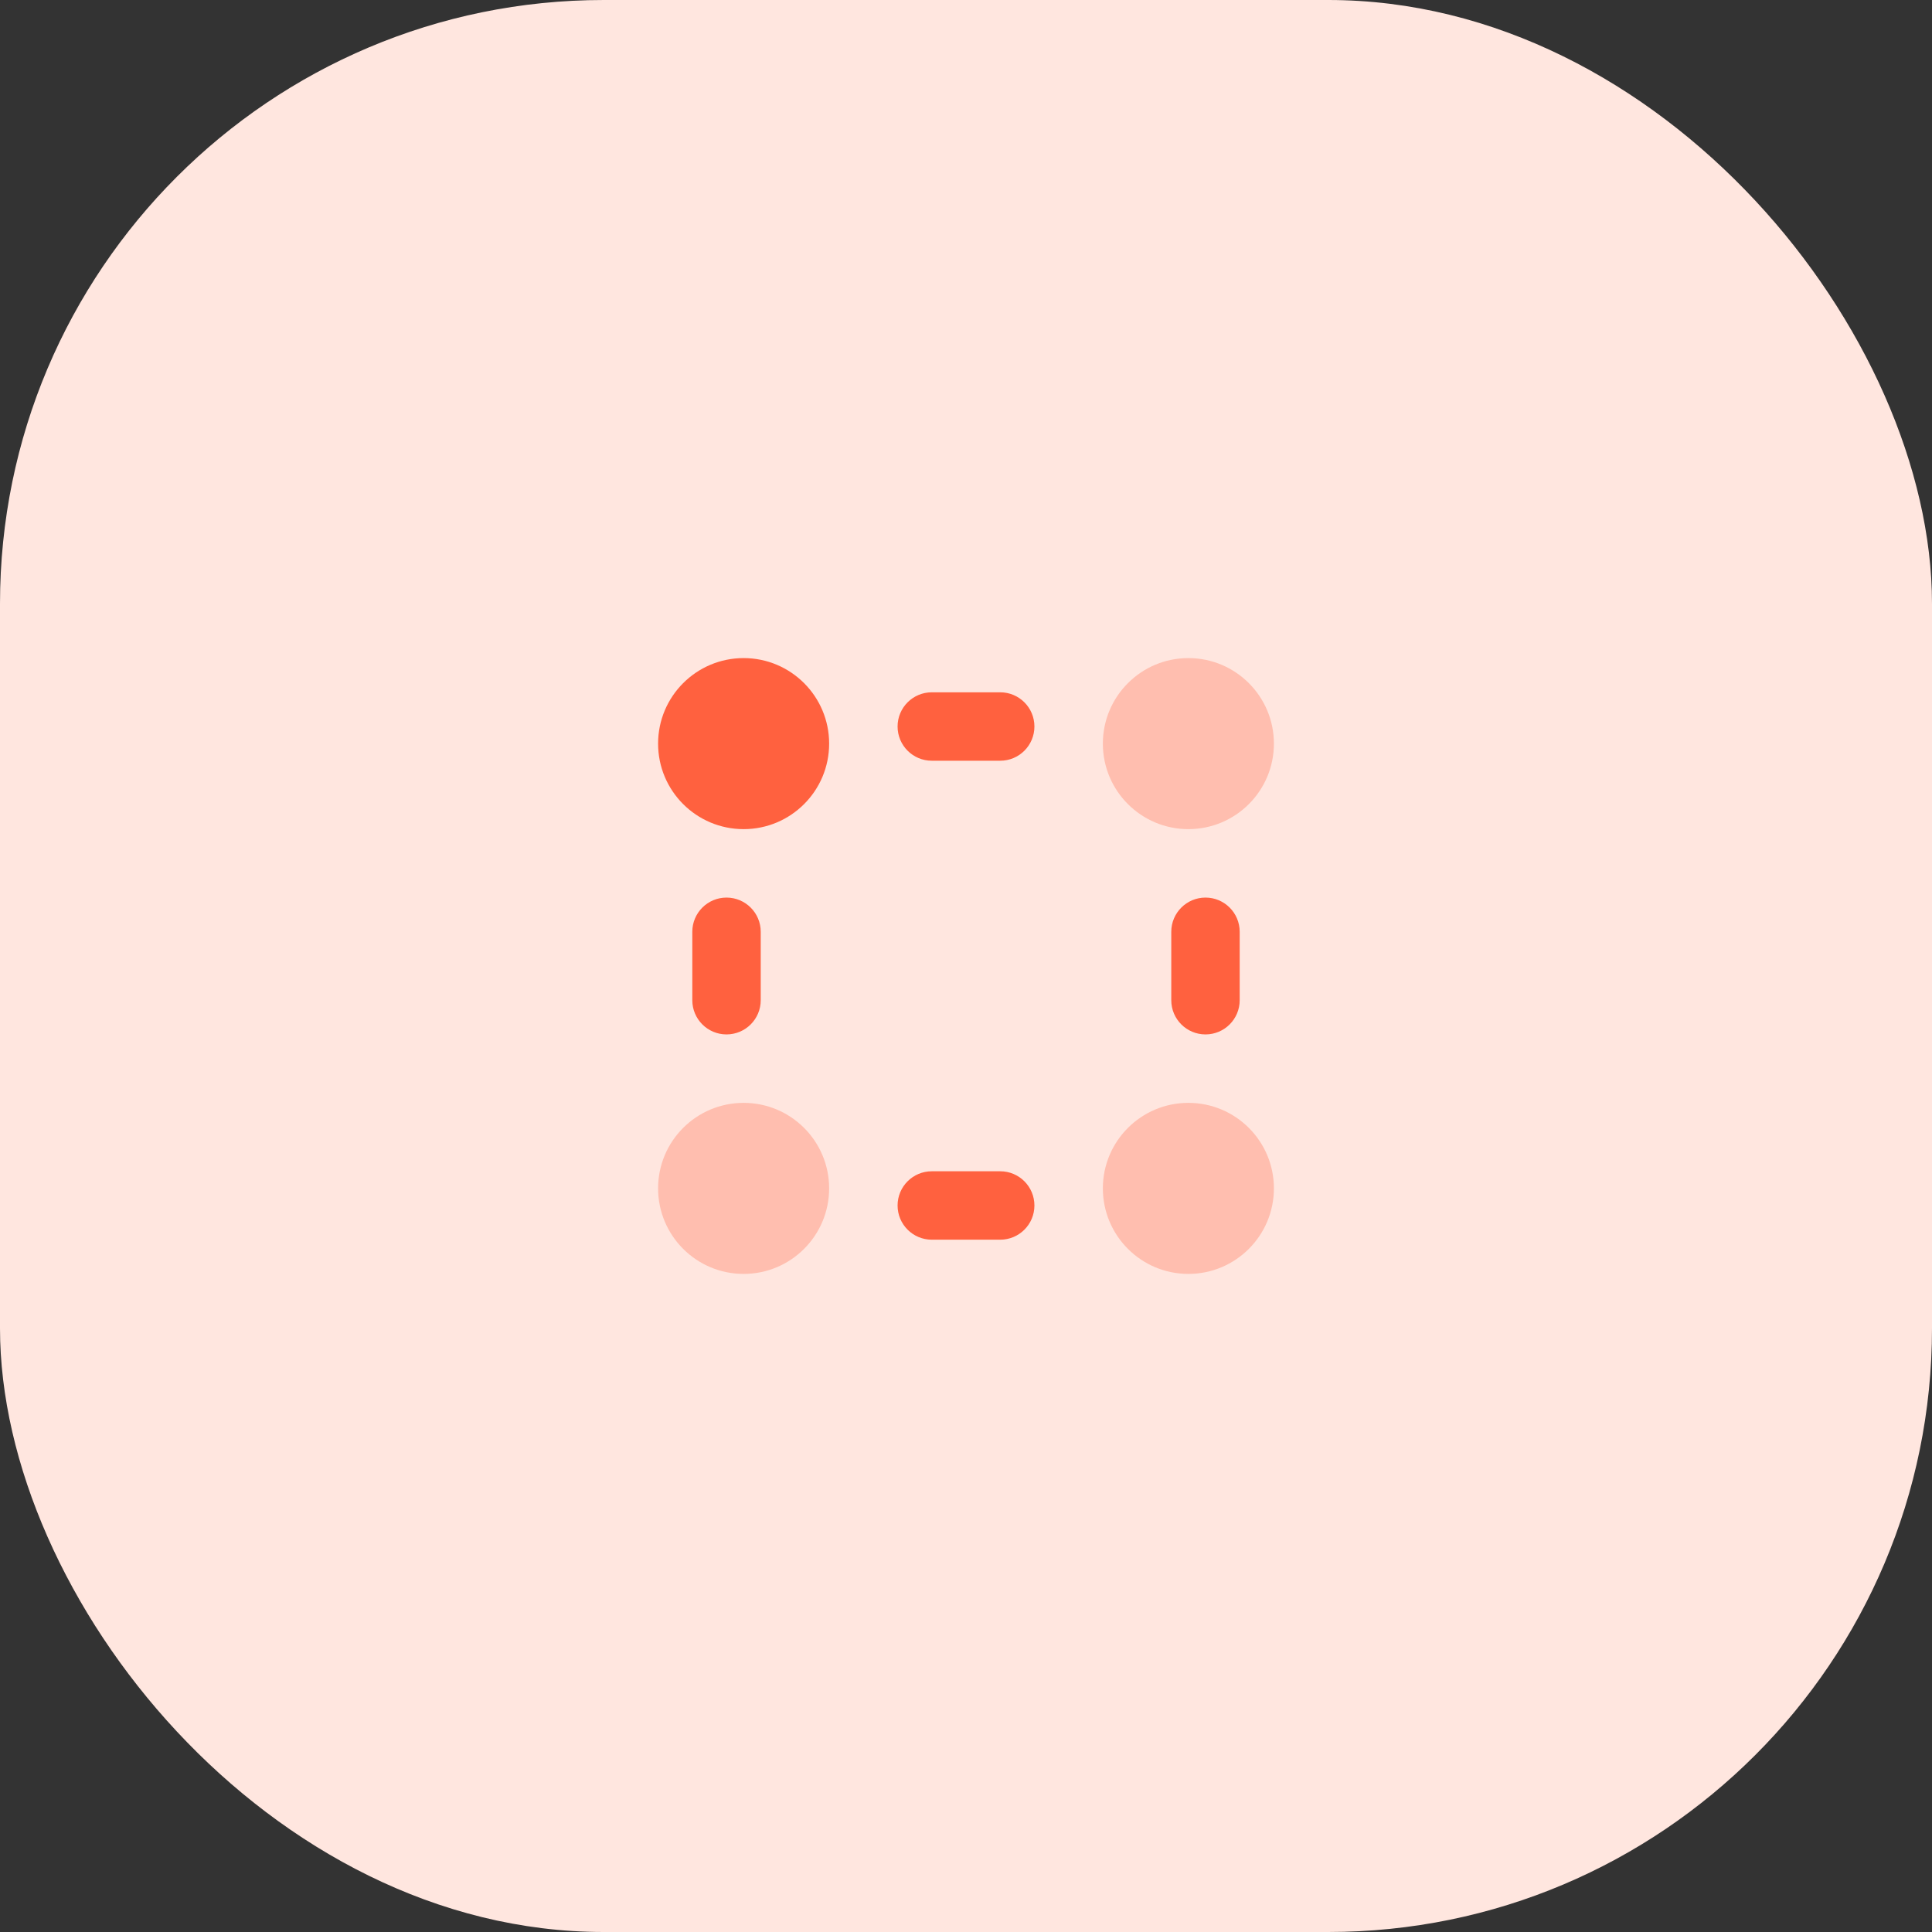 <svg width="80" height="80" viewBox="0 0 80 80" fill="none" xmlns="http://www.w3.org/2000/svg">
<rect x="0" y="0" width="80" height="80" fill="#333333" stroke="none"/>
<rect width="80" height="80" rx="25" fill="#FFE6DF"/>
<path opacity="0.3" fill-rule="evenodd" clip-rule="evenodd" d="M49.208 34.333C51.164 34.333 52.75 32.748 52.75 30.792C52.75 28.836 51.164 27.25 49.208 27.25C47.252 27.25 45.667 28.836 45.667 30.792C45.667 32.748 47.252 34.333 49.208 34.333ZM49.208 52.75C51.164 52.75 52.75 51.164 52.75 49.208C52.75 47.252 51.164 45.667 49.208 45.667C47.252 45.667 45.667 47.252 45.667 49.208C45.667 51.164 47.252 52.75 49.208 52.75ZM34.333 49.208C34.333 51.164 32.748 52.75 30.792 52.75C28.836 52.75 27.25 51.164 27.25 49.208C27.25 47.252 28.836 45.667 30.792 45.667C32.748 45.667 34.333 47.252 34.333 49.208Z" fill="#FF613F"/>
<path fill-rule="evenodd" clip-rule="evenodd" d="M30.792 34.333C32.748 34.333 34.333 32.748 34.333 30.792C34.333 28.836 32.748 27.25 30.792 27.25C28.836 27.25 27.25 28.836 27.25 30.792C27.25 32.748 28.836 34.333 30.792 34.333ZM37.167 30.083C37.167 29.301 37.801 28.667 38.583 28.667H41.417C42.199 28.667 42.833 29.301 42.833 30.083C42.833 30.866 42.199 31.5 41.417 31.5H38.583C37.801 31.5 37.167 30.866 37.167 30.083ZM38.583 48.5C37.801 48.5 37.167 49.134 37.167 49.917C37.167 50.699 37.801 51.333 38.583 51.333H41.417C42.199 51.333 42.833 50.699 42.833 49.917C42.833 49.134 42.199 48.5 41.417 48.5H38.583ZM28.667 38.583C28.667 37.801 29.301 37.167 30.083 37.167C30.866 37.167 31.5 37.801 31.5 38.583V41.417C31.5 42.199 30.866 42.833 30.083 42.833C29.301 42.833 28.667 42.199 28.667 41.417V38.583ZM49.917 37.167C49.134 37.167 48.5 37.801 48.5 38.583V41.417C48.5 42.199 49.134 42.833 49.917 42.833C50.699 42.833 51.333 42.199 51.333 41.417V38.583C51.333 37.801 50.699 37.167 49.917 37.167Z" fill="#FF613F"/>
</svg>

